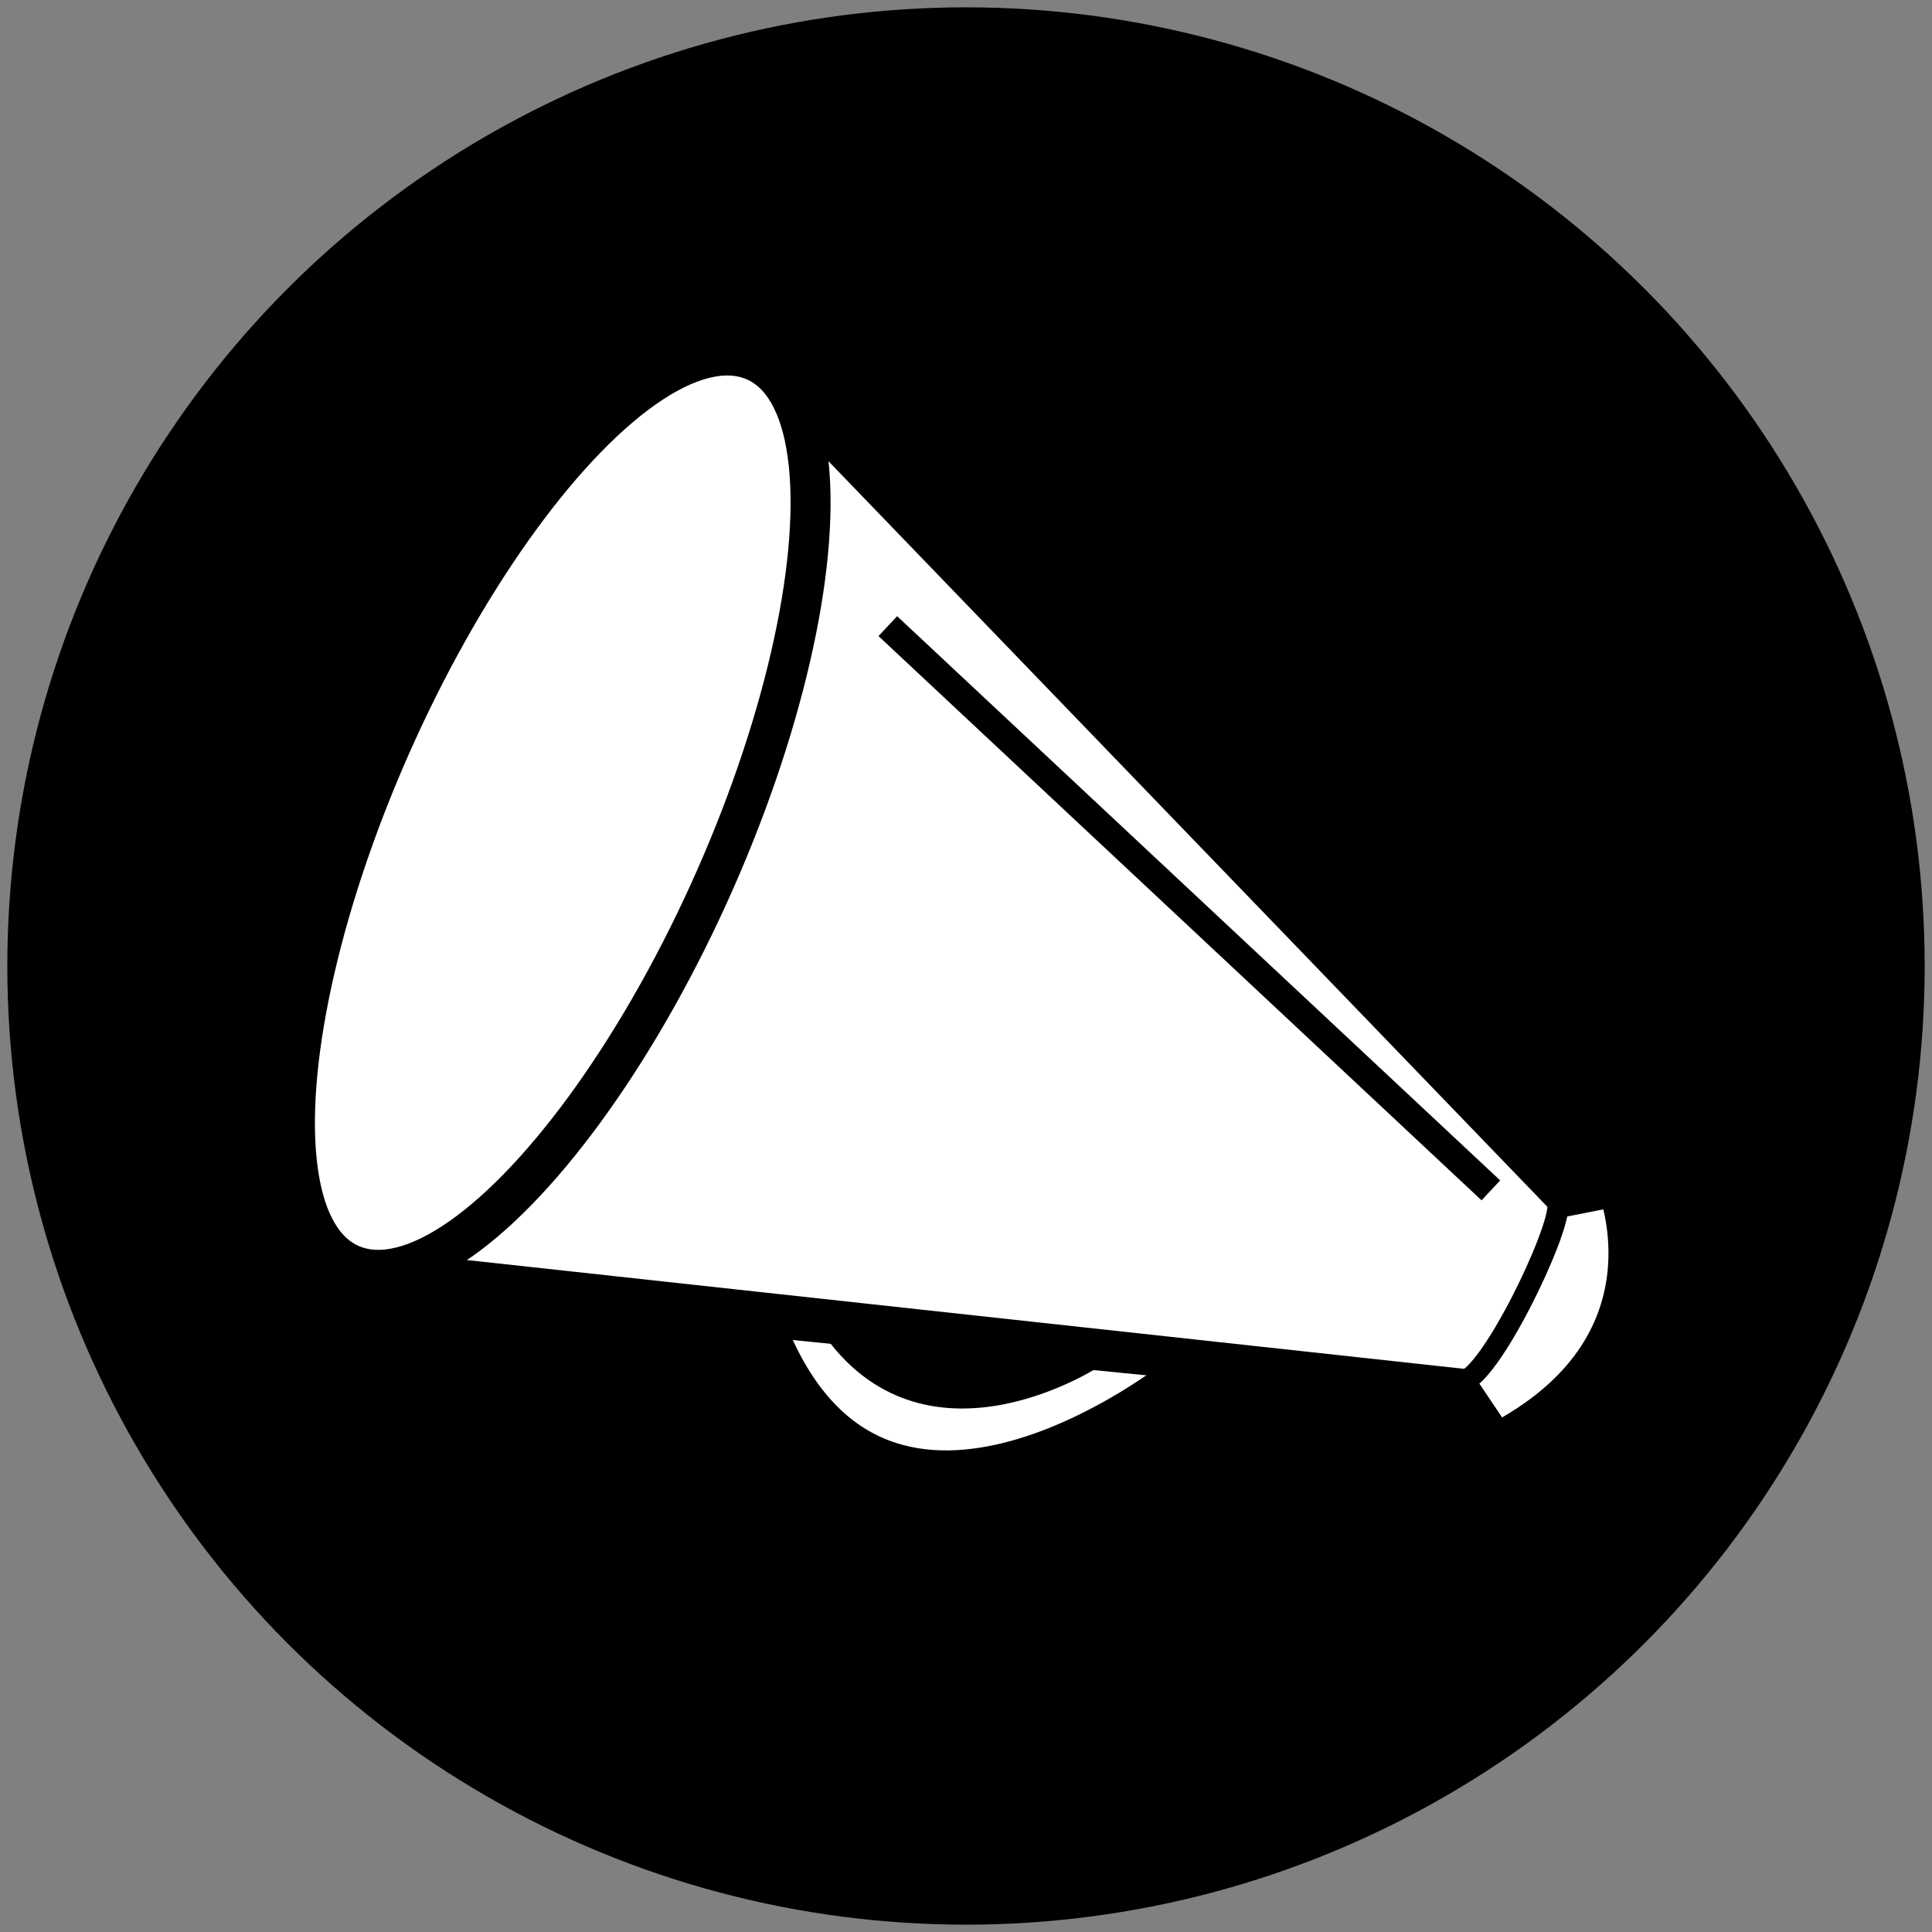 <?xml version="1.0" encoding="UTF-8" standalone="no"?>
<svg xmlns:rdf="http://www.w3.org/1999/02/22-rdf-syntax-ns#" xmlns="http://www.w3.org/2000/svg" height="620" width="620" version="1.0" xmlns:cc="http://creativecommons.org/ns#" xmlns:dc="http://purl.org/dc/elements/1.1/" viewBox="0 0 62 62">
<rect x="0" y="0" width="62" height="62" fill="#808080" stroke="none"/>
<circle cy="31" cx="31" r="30.765"/>
<g stroke="#000" transform="matrix(1.192 0 0 1.192 -5.966 -5.966)">
<path d="m14.988 39.217 29.265 3.193 1.008 1.501c5.123-2.608 3.301-7.004 3.301-7.004l-1.408 0.278-21.064-21.846" stroke-width="1.136" fill="#fff"/>
<path stroke-linejoin="round" d="m25.701 41.017c3.104 7.408 11.014 1.1 11.014 1.1" stroke-linecap="round" stroke-width="1.136" fill="#fff"/>
<path d="m46.95 37.418c0.072 0.738-1.878 4.762-2.594 4.775" stroke-width=".568" fill="none"/>
<g>
<path d="m34.504 41.523s-4.402 2.919-7.033-0.675" stroke-width=".568"/>
<ellipse rx="4.681" transform="matrix(.896 .469 -.437 .96 13.895 -8.404)" ry="12.656" cy="27.047" cx="19.878" stroke-width="1.08" fill="#fff"/>
<path d="m45.142 37.052-16.235-15.19" stroke-width=".734" fill="#fff"/>
</g>
</g>
</svg>
